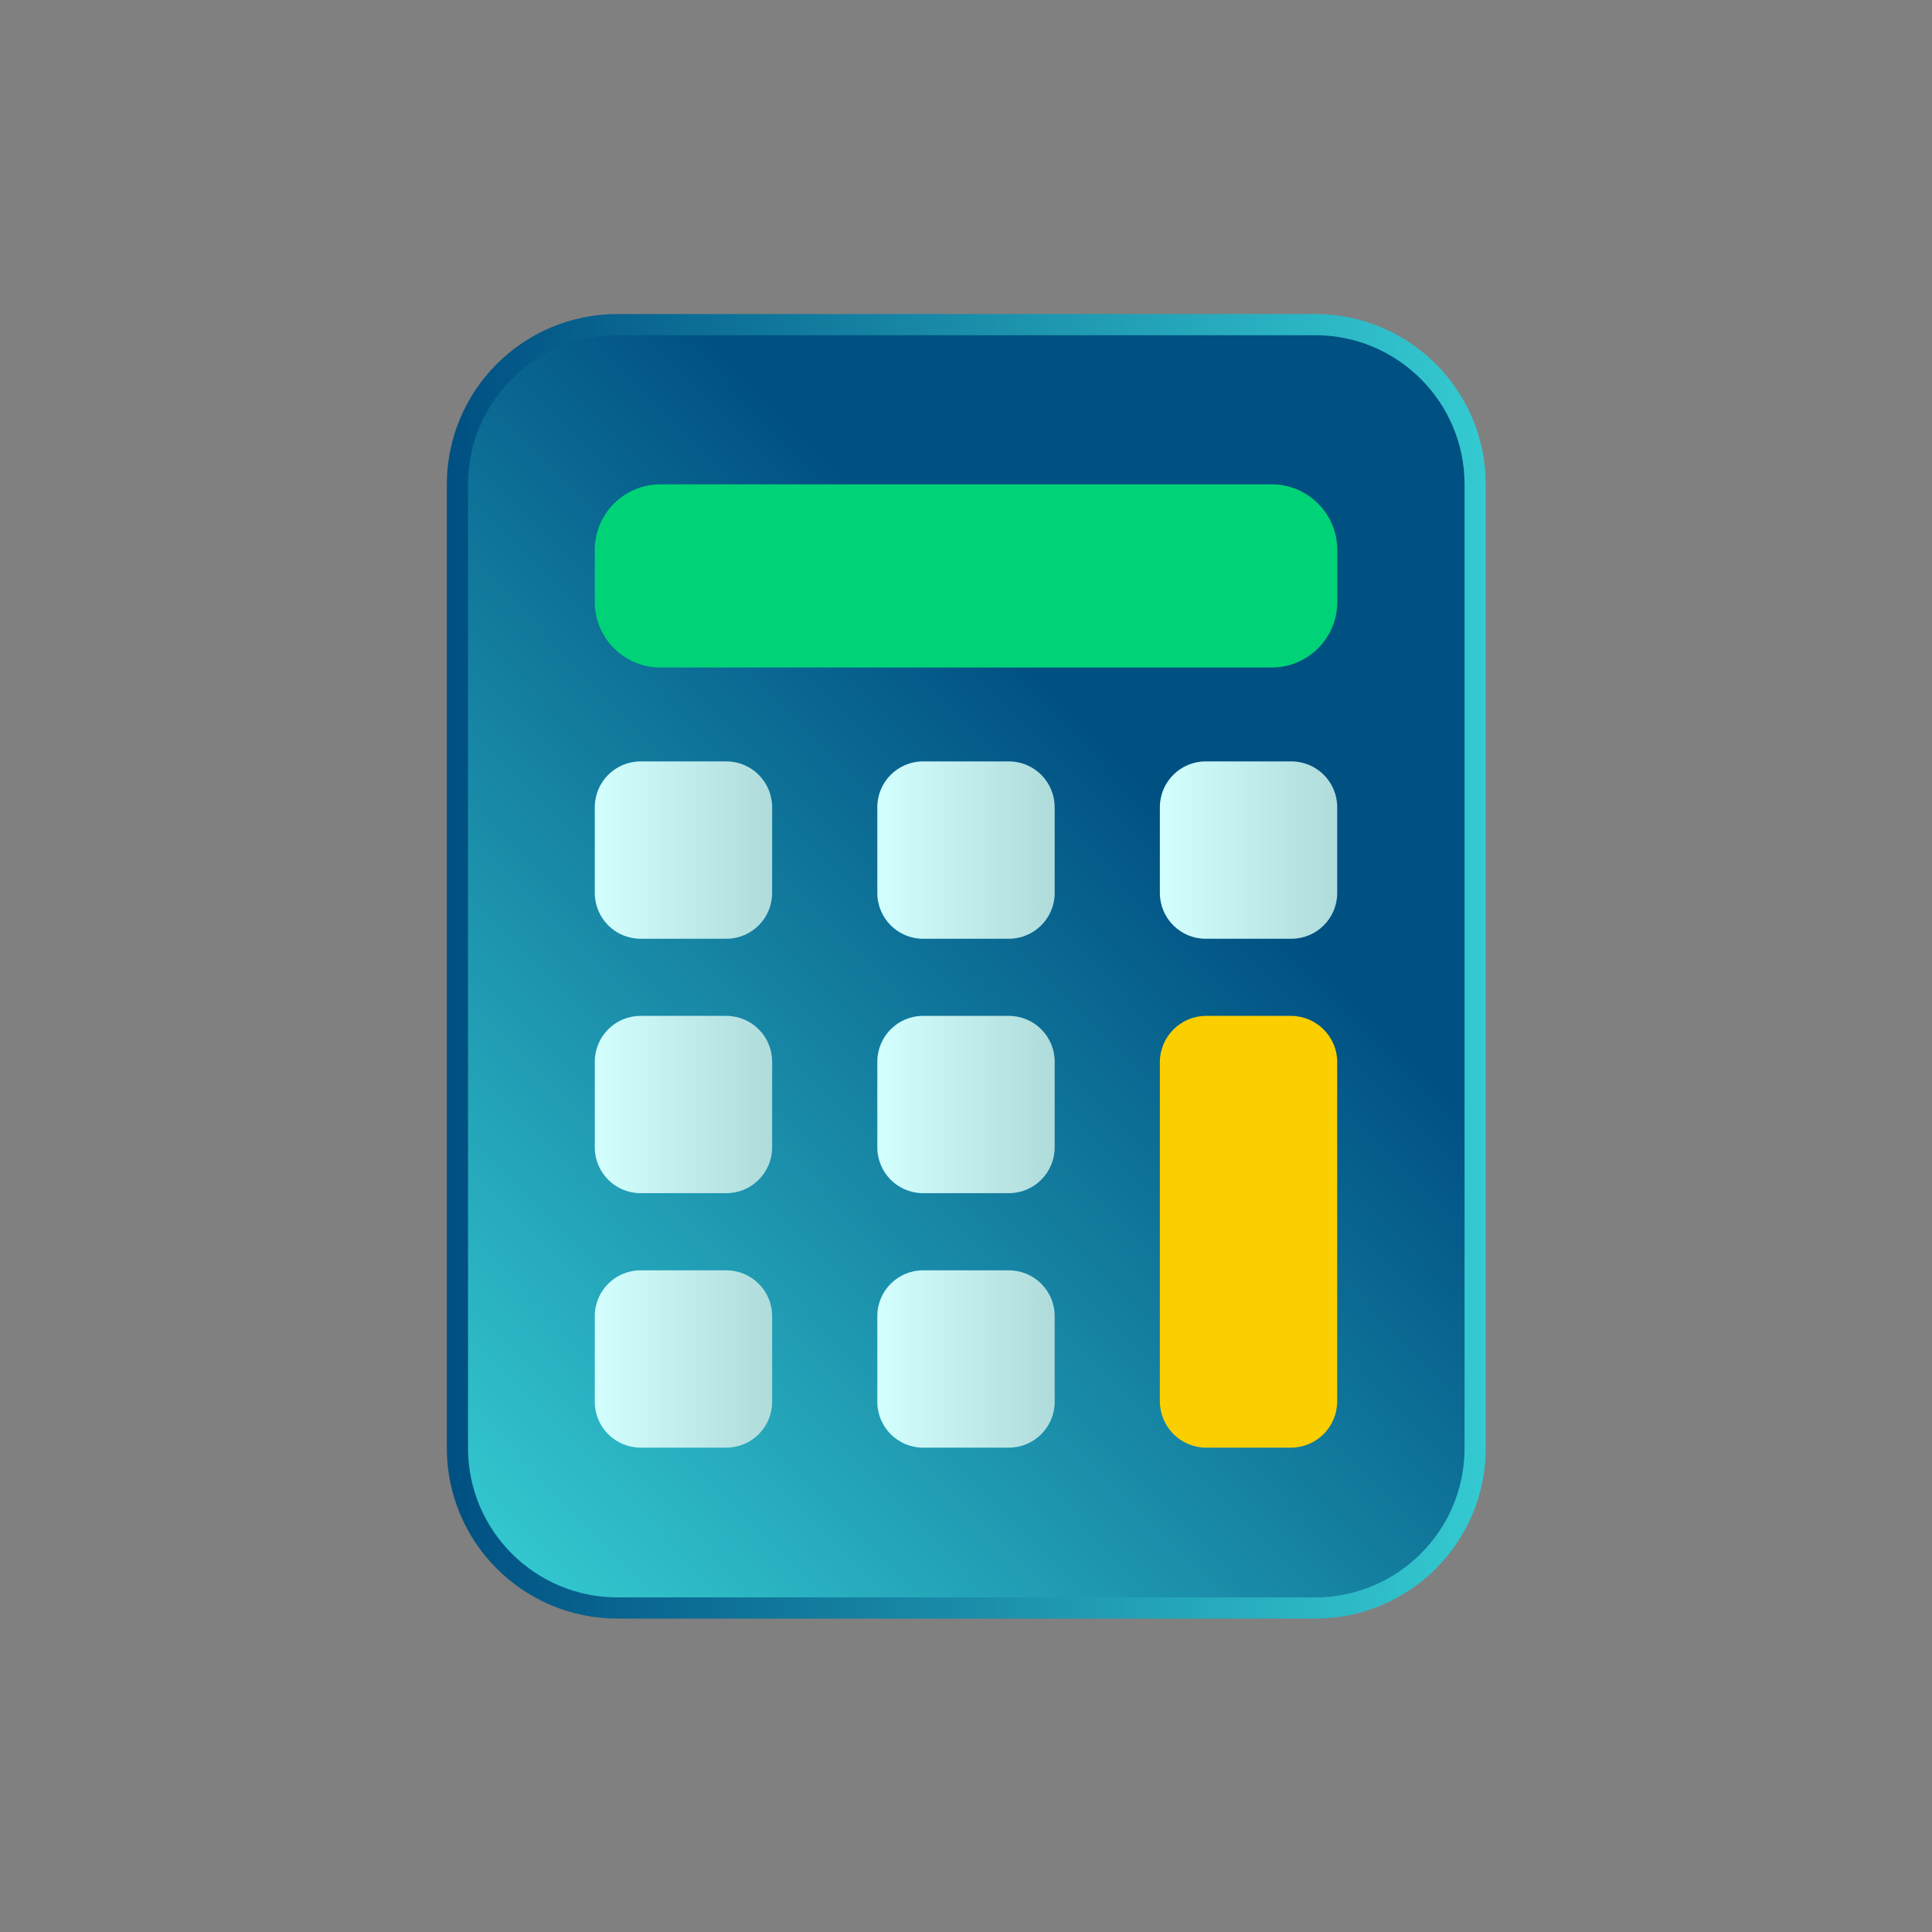 <?xml version="1.0" encoding="UTF-8"?>
<svg xmlns="http://www.w3.org/2000/svg" xmlns:xlink="http://www.w3.org/1999/xlink" width="128" height="128" viewBox="0 0 128 128" version="1.1">
<rect x="0" y="0" width="128" height="128" fill="#808080" stroke="none"/>
<defs>
<linearGradient id="linear0" gradientUnits="userSpaceOnUse" x1="94.96" y1="342.39" x2="262.69" y2="178.22" >
<stop offset="0" style="stop-color:rgb(20.392%,79.216%,81.961%);stop-opacity:1;"/>
<stop offset="1" style="stop-color:rgb(0%,31.373%,50.98%);stop-opacity:1;"/>
</linearGradient>
<linearGradient id="linear1" gradientUnits="userSpaceOnUse" x1="101.74" y1="220" x2="338.26" y2="220" >
<stop offset="0" style="stop-color:rgb(0%,31.373%,50.98%);stop-opacity:1;"/>
<stop offset="1" style="stop-color:rgb(20.392%,79.216%,81.961%);stop-opacity:1;"/>
</linearGradient>
<linearGradient id="linear2" gradientUnits="userSpaceOnUse" x1="135.46" y1="193.61" x2="175.85" y2="193.61" gradientTransform="matrix(0.291,0,0,0.291,0,0)">
<stop offset="0" style="stop-color:rgb(82.745%,100%,100%);stop-opacity:1;"/>
<stop offset="1" style="stop-color:rgb(69.02%,85.882%,85.882%);stop-opacity:1;"/>
</linearGradient>
<linearGradient id="linear3" gradientUnits="userSpaceOnUse" x1="199.8" y1="193.61" x2="240.2" y2="193.61" gradientTransform="matrix(0.291,0,0,0.291,0,0)">
<stop offset="0" style="stop-color:rgb(82.745%,100%,100%);stop-opacity:1;"/>
<stop offset="1" style="stop-color:rgb(69.02%,85.882%,85.882%);stop-opacity:1;"/>
</linearGradient>
<linearGradient id="linear4" gradientUnits="userSpaceOnUse" x1="264.15" y1="193.61" x2="304.54" y2="193.61" gradientTransform="matrix(0.291,0,0,0.291,0,0)">
<stop offset="0" style="stop-color:rgb(82.745%,100%,100%);stop-opacity:1;"/>
<stop offset="1" style="stop-color:rgb(69.02%,85.882%,85.882%);stop-opacity:1;"/>
</linearGradient>
<linearGradient id="linear5" gradientUnits="userSpaceOnUse" x1="135.46" y1="309.5" x2="175.85" y2="309.5" gradientTransform="matrix(0.291,0,0,0.291,0,0)">
<stop offset="0" style="stop-color:rgb(82.745%,100%,100%);stop-opacity:1;"/>
<stop offset="1" style="stop-color:rgb(69.02%,85.882%,85.882%);stop-opacity:1;"/>
</linearGradient>
<linearGradient id="linear6" gradientUnits="userSpaceOnUse" x1="199.8" y1="309.5" x2="240.2" y2="309.5" gradientTransform="matrix(0.291,0,0,0.291,0,0)">
<stop offset="0" style="stop-color:rgb(82.745%,100%,100%);stop-opacity:1;"/>
<stop offset="1" style="stop-color:rgb(69.02%,85.882%,85.882%);stop-opacity:1;"/>
</linearGradient>
<linearGradient id="linear7" gradientUnits="userSpaceOnUse" x1="135.46" y1="251.55" x2="175.85" y2="251.55" gradientTransform="matrix(0.291,0,0,0.291,0,0)">
<stop offset="0" style="stop-color:rgb(82.745%,100%,100%);stop-opacity:1;"/>
<stop offset="1" style="stop-color:rgb(69.02%,85.882%,85.882%);stop-opacity:1;"/>
</linearGradient>
<linearGradient id="linear8" gradientUnits="userSpaceOnUse" x1="199.8" y1="251.55" x2="240.2" y2="251.55" gradientTransform="matrix(0.291,0,0,0.291,0,0)">
<stop offset="0" style="stop-color:rgb(82.745%,100%,100%);stop-opacity:1;"/>
<stop offset="1" style="stop-color:rgb(69.02%,85.882%,85.882%);stop-opacity:1;"/>
</linearGradient>
</defs>
<g id="surface1">
<path style="fill-rule:nonzero;fill:url(#linear0);stroke-width:4.83;stroke-linecap:butt;stroke-linejoin:miter;stroke:url(#linear1);stroke-miterlimit:10;" d="M 299.425 366.094 L 140.575 366.094 C 120.46 366.094 104.146 349.792 104.146 329.678 L 104.146 110.322 C 104.146 90.208 120.46 73.906 140.575 73.906 L 299.425 73.906 C 319.54 73.906 335.854 90.208 335.854 110.322 L 335.854 329.691 C 335.854 349.806 319.54 366.094 299.425 366.094 Z M 299.425 366.094 " transform="matrix(0.291,0,0,0.291,0,0)"/>
<path style=" stroke:none;fill-rule:nonzero;fill:rgb(0%,82.745%,46.667%);fill-opacity:1;" d="M 43.75 32.09 L 84.254 32.09 C 86.652 32.09 88.598 34.035 88.598 36.434 L 88.598 39.879 C 88.598 42.281 86.652 44.223 84.254 44.223 L 43.75 44.223 C 41.352 44.223 39.406 42.281 39.406 39.879 L 39.406 36.434 C 39.406 34.035 41.352 32.09 43.75 32.09 Z M 43.75 32.09 "/>
<path style=" stroke:none;fill-rule:nonzero;fill:url(#linear2);" d="M 42.441 50.445 L 48.121 50.445 C 49.797 50.445 51.156 51.805 51.156 53.48 L 51.156 59.16 C 51.156 60.836 49.797 62.195 48.121 62.195 L 42.441 62.195 C 40.766 62.195 39.406 60.836 39.406 59.16 L 39.406 53.48 C 39.406 51.805 40.766 50.445 42.441 50.445 Z M 42.441 50.445 "/>
<path style=" stroke:none;fill-rule:nonzero;fill:url(#linear3);" d="M 61.156 50.445 L 66.84 50.445 C 68.516 50.445 69.875 51.805 69.875 53.48 L 69.875 59.16 C 69.875 60.836 68.516 62.195 66.84 62.195 L 61.156 62.195 C 59.48 62.195 58.125 60.836 58.125 59.16 L 58.125 53.48 C 58.125 51.805 59.48 50.445 61.156 50.445 Z M 61.156 50.445 "/>
<path style=" stroke:none;fill-rule:nonzero;fill:url(#linear4);" d="M 79.879 50.445 L 85.559 50.445 C 87.234 50.445 88.594 51.805 88.594 53.48 L 88.594 59.16 C 88.594 60.836 87.234 62.195 85.559 62.195 L 79.879 62.195 C 78.203 62.195 76.844 60.836 76.844 59.16 L 76.844 53.48 C 76.844 51.805 78.203 50.445 79.879 50.445 Z M 79.879 50.445 "/>
<path style=" stroke:none;fill-rule:nonzero;fill:url(#linear5);" d="M 42.441 84.164 L 48.121 84.164 C 49.797 84.164 51.156 85.52 51.156 87.195 L 51.156 92.875 C 51.156 94.551 49.797 95.91 48.121 95.91 L 42.441 95.91 C 40.766 95.91 39.406 94.551 39.406 92.875 L 39.406 87.195 C 39.406 85.52 40.766 84.164 42.441 84.164 Z M 42.441 84.164 "/>
<path style=" stroke:none;fill-rule:nonzero;fill:url(#linear6);" d="M 61.156 84.164 L 66.84 84.164 C 68.516 84.164 69.875 85.52 69.875 87.195 L 69.875 92.875 C 69.875 94.551 68.516 95.91 66.84 95.91 L 61.156 95.91 C 59.48 95.91 58.125 94.551 58.125 92.875 L 58.125 87.195 C 58.125 85.52 59.48 84.164 61.156 84.164 Z M 61.156 84.164 "/>
<path style=" stroke:none;fill-rule:nonzero;fill:url(#linear7);" d="M 42.441 67.305 L 48.121 67.305 C 49.797 67.305 51.156 68.664 51.156 70.34 L 51.156 76.016 C 51.156 77.691 49.797 79.051 48.121 79.051 L 42.441 79.051 C 40.766 79.051 39.406 77.691 39.406 76.016 L 39.406 70.34 C 39.406 68.664 40.766 67.305 42.441 67.305 Z M 42.441 67.305 "/>
<path style=" stroke:none;fill-rule:nonzero;fill:url(#linear8);" d="M 61.156 67.305 L 66.84 67.305 C 68.516 67.305 69.875 68.664 69.875 70.34 L 69.875 76.016 C 69.875 77.691 68.516 79.051 66.84 79.051 L 61.156 79.051 C 59.48 79.051 58.125 77.691 58.125 76.016 L 58.125 70.34 C 58.125 68.664 59.48 67.305 61.156 67.305 Z M 61.156 67.305 "/>
<path style=" stroke:none;fill-rule:nonzero;fill:rgb(98.431%,80.784%,0%);fill-opacity:1;" d="M 79.914 67.305 L 85.52 67.305 C 87.219 67.305 88.594 68.68 88.594 70.375 L 88.594 92.836 C 88.594 94.535 87.219 95.91 85.52 95.91 L 79.914 95.91 C 78.219 95.91 76.844 94.535 76.844 92.836 L 76.844 70.375 C 76.844 68.68 78.219 67.305 79.914 67.305 Z M 79.914 67.305 "/>
</g>
</svg>
